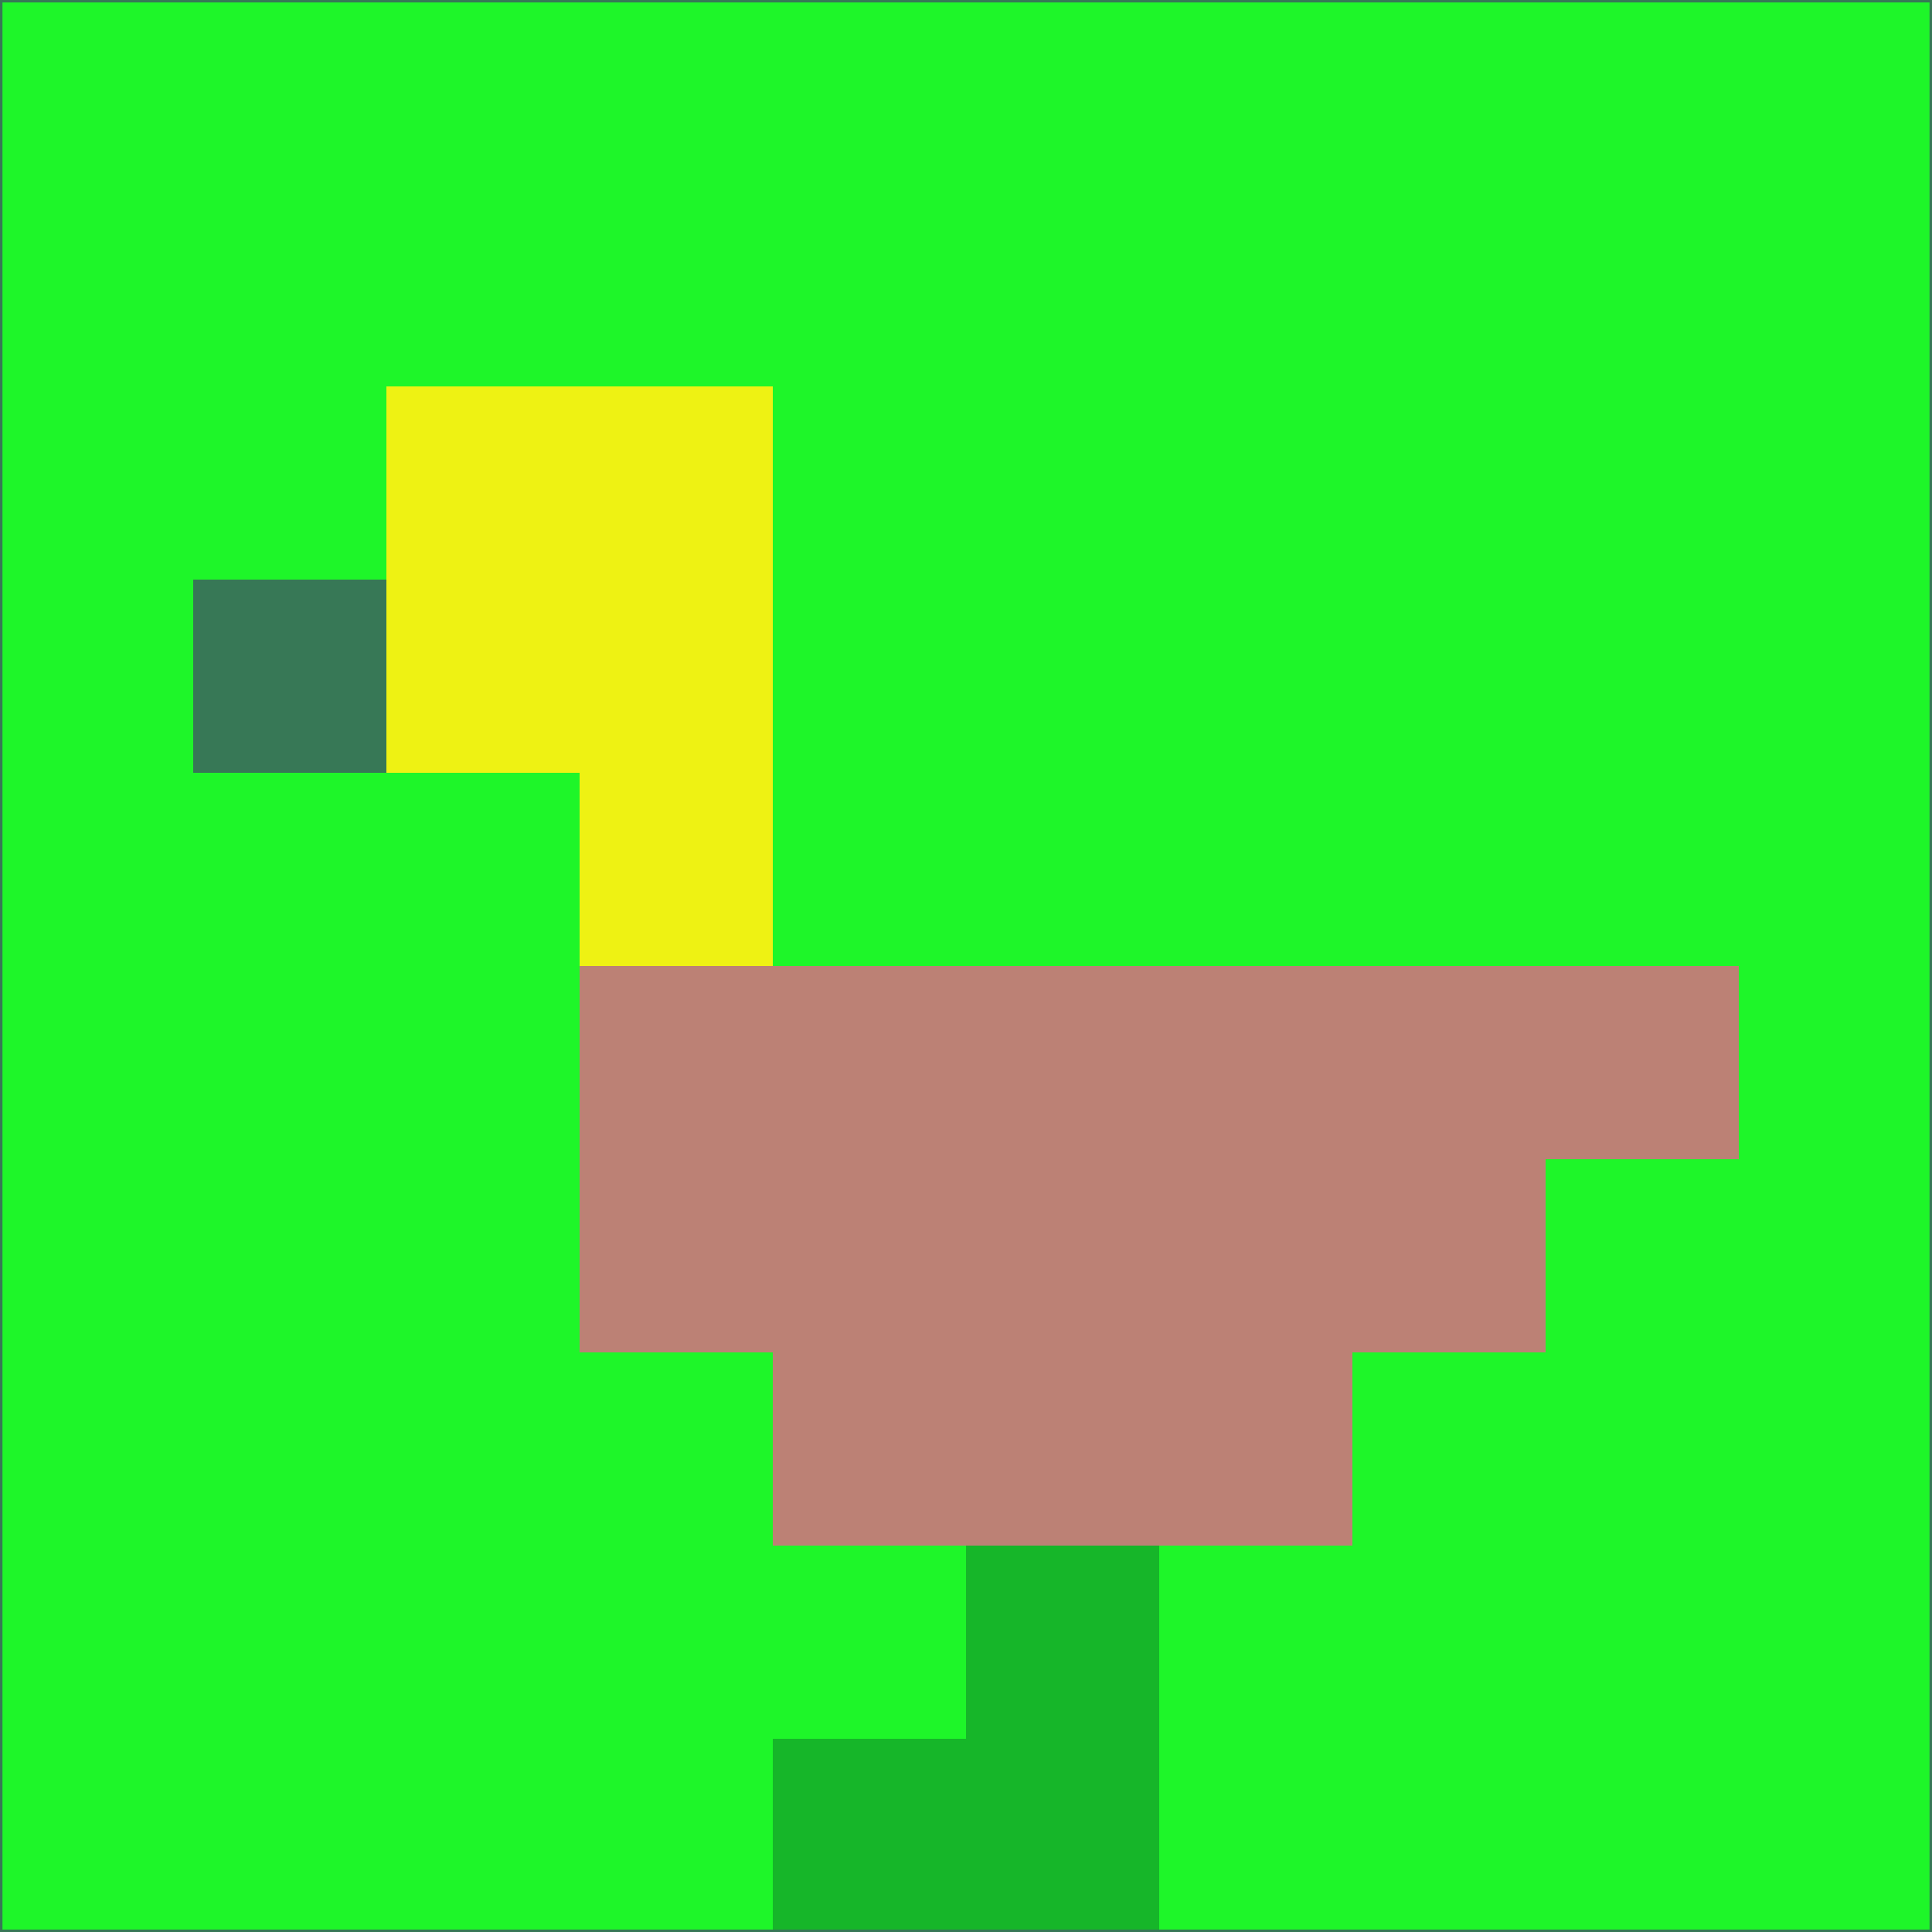 <svg xmlns="http://www.w3.org/2000/svg" version="1.1" width="785" height="785">
  <title>'goose-pfp-694263' by Dmitri Cherniak (Cyberpunk Edition)</title>
  <desc>
    seed=393330
    backgroundColor=#1ef629
    padding=20
    innerPadding=0
    timeout=500
    dimension=1
    border=false
    Save=function(){return n.handleSave()}
    frame=12

    Rendered at 2024-09-15T22:37:00.280Z
    Generated in 1ms
    Modified for Cyberpunk theme with new color scheme
  </desc>
  <defs/>
  <rect width="100%" height="100%" fill="#1ef629"/>
  <g>
    <g id="0-0">
      <rect x="0" y="0" height="785" width="785" fill="#1ef629"/>
      <g>
        <!-- Neon blue -->
        <rect id="0-0-2-2-2-2" x="157" y="157" width="157" height="157" fill="#eef213"/>
        <rect id="0-0-3-2-1-4" x="235.5" y="157" width="78.5" height="314" fill="#eef213"/>
        <!-- Electric purple -->
        <rect id="0-0-4-5-5-1" x="314" y="392.5" width="392.5" height="78.5" fill="#bc8175"/>
        <rect id="0-0-3-5-5-2" x="235.5" y="392.5" width="392.5" height="157" fill="#bc8175"/>
        <rect id="0-0-4-5-3-3" x="314" y="392.5" width="235.5" height="235.5" fill="#bc8175"/>
        <!-- Neon pink -->
        <rect id="0-0-1-3-1-1" x="78.5" y="235.5" width="78.5" height="78.5" fill="#377856"/>
        <!-- Cyber yellow -->
        <rect id="0-0-5-8-1-2" x="392.5" y="628" width="78.5" height="157" fill="#16b629"/>
        <rect id="0-0-4-9-2-1" x="314" y="706.5" width="157" height="78.5" fill="#16b629"/>
      </g>
      <rect x="0" y="0" stroke="#377856" stroke-width="2" height="785" width="785" fill="none"/>
    </g>
  </g>
  <script xmlns=""/>
</svg>